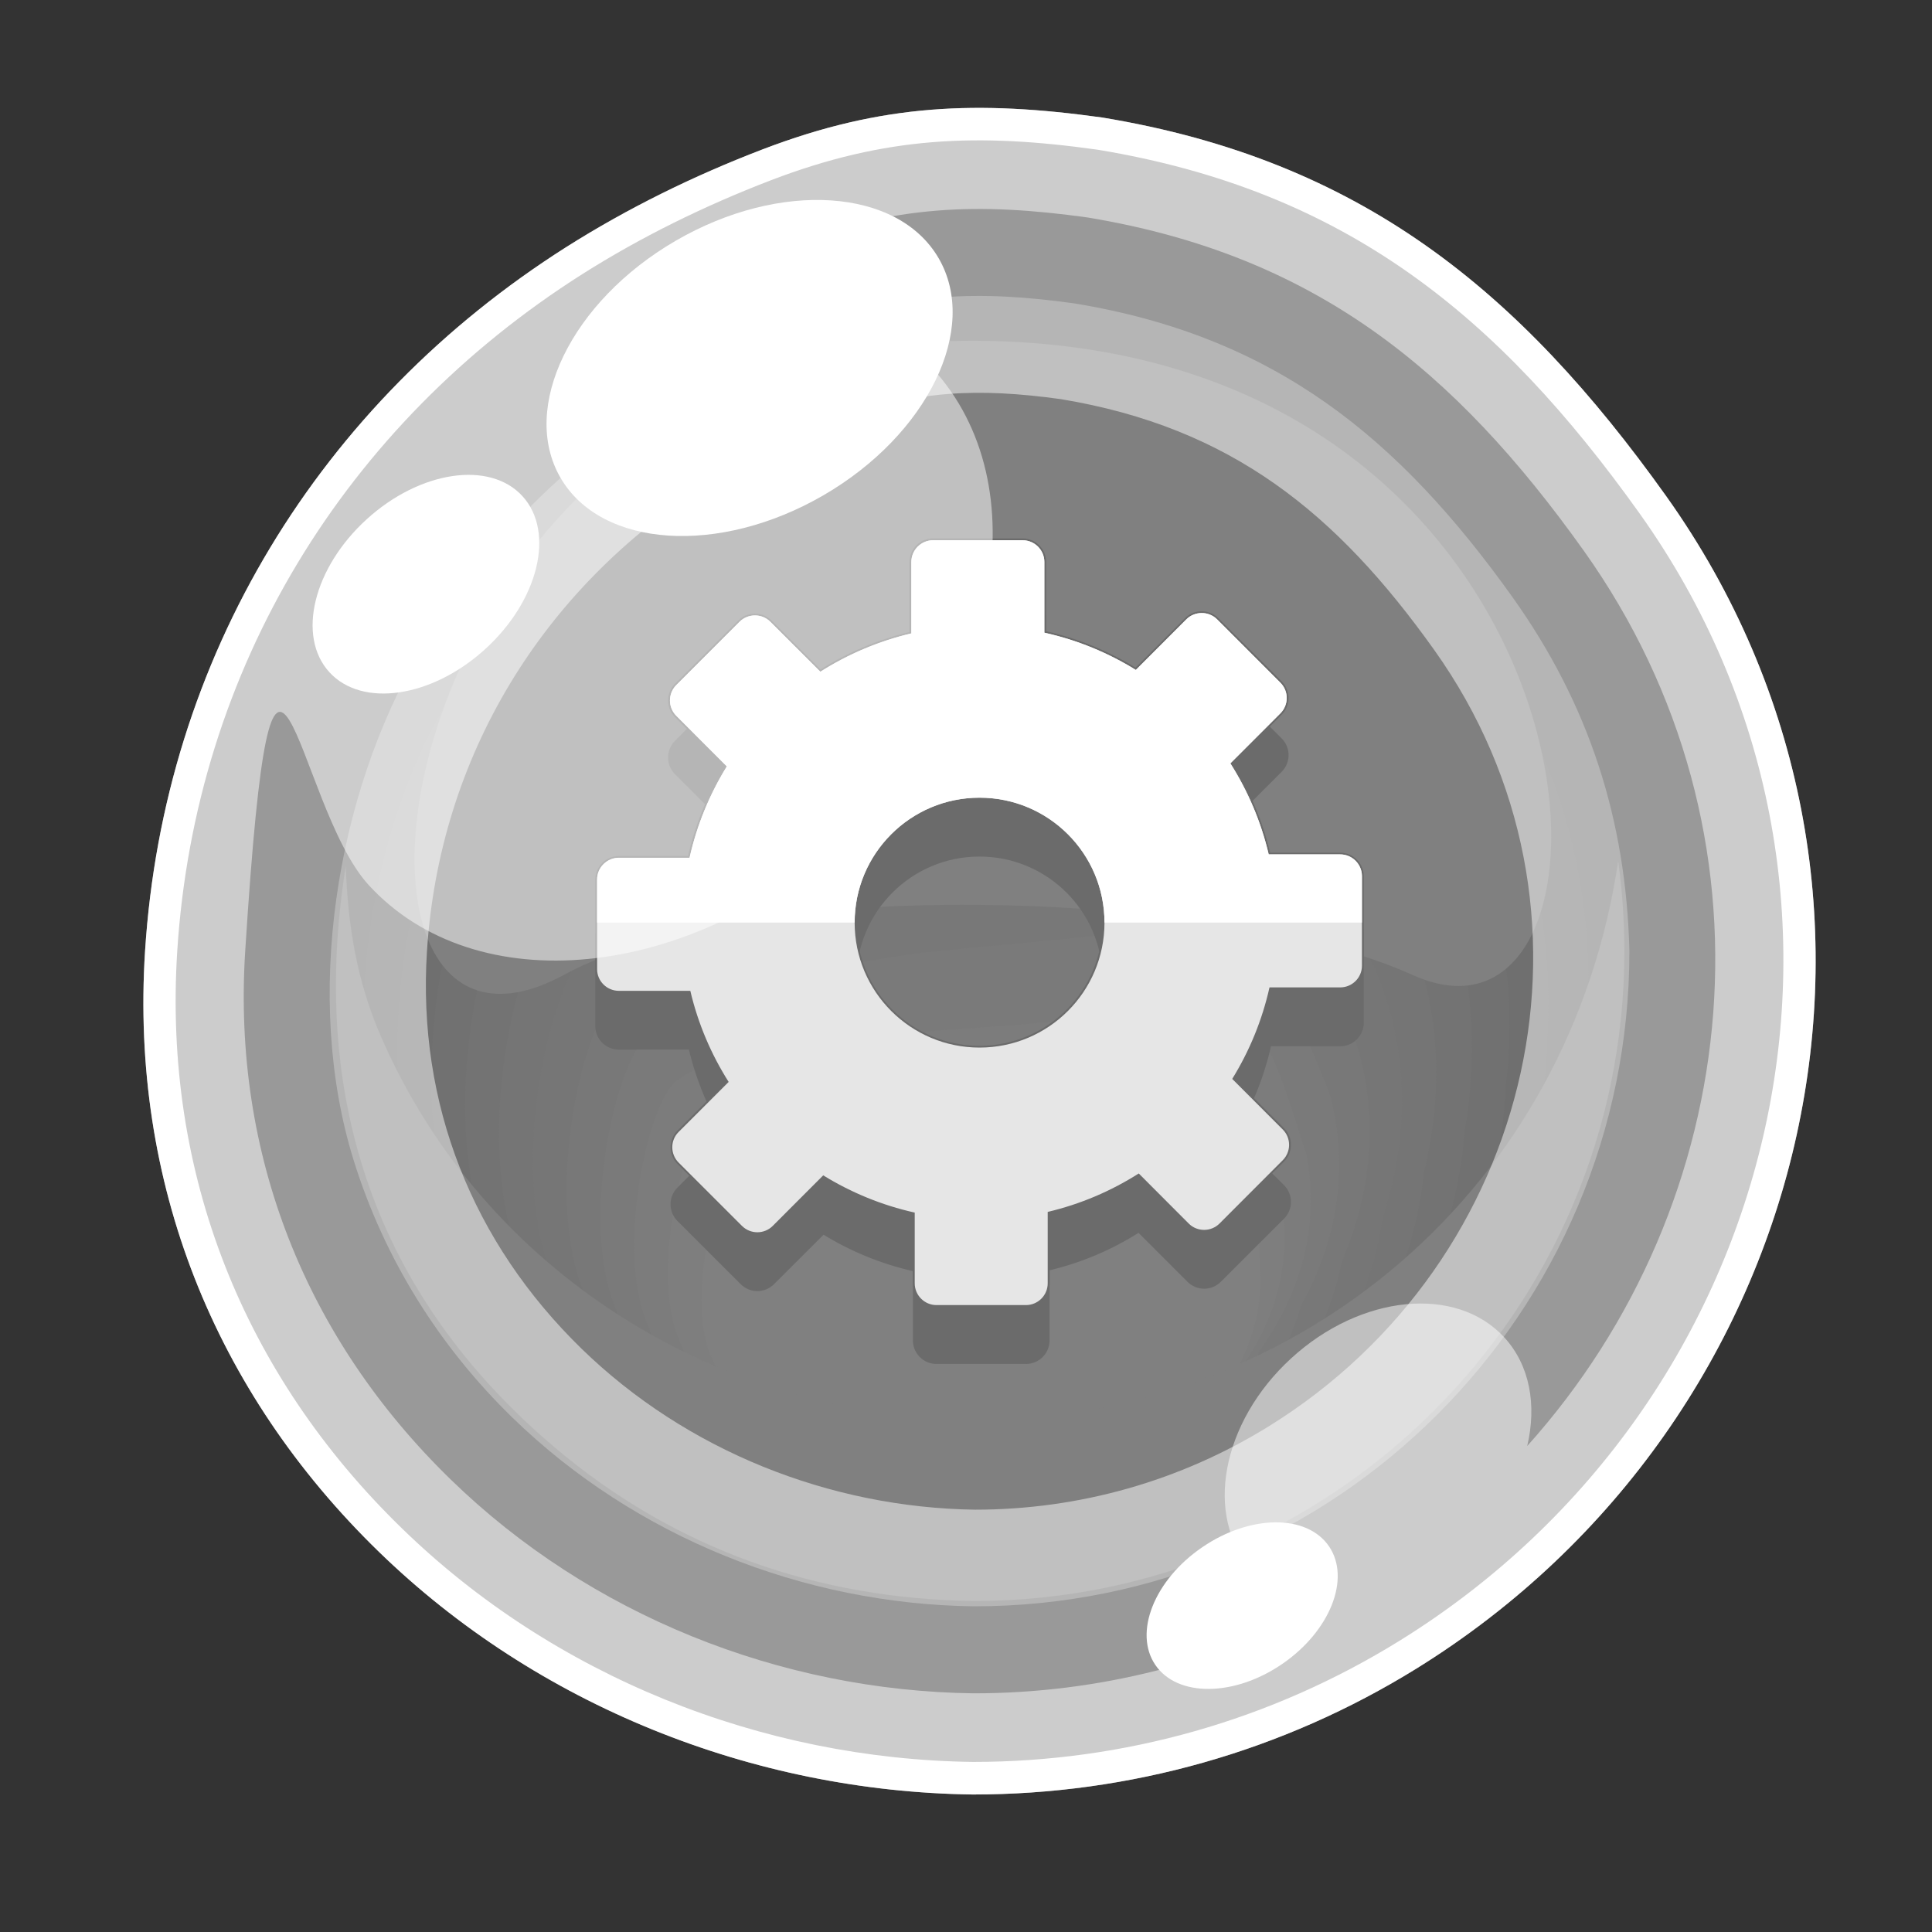 <?xml version="1.0" encoding="utf-8"?>
<!-- Generator: Adobe Illustrator 23.0.3, SVG Export Plug-In . SVG Version: 6.00 Build 0)  -->
<svg version="1.1" id="Layer_1" xmlns="http://www.w3.org/2000/svg" xmlns:xlink="http://www.w3.org/1999/xlink" x="0px" y="0px"
	 viewBox="0 0 512 512" style="enable-background:new 0 0 512 512;" xml:space="preserve">
<rect x="0" y="0" width="512" height="512" fill="#333333" stroke="none"/>
<style type="text/css">
	.st0{fill-rule:evenodd;clip-rule:evenodd;fill:#FFFFFF;}
	.st1{fill-rule:evenodd;clip-rule:evenodd;fill:#6B6B6B;}
	.st2{fill-rule:evenodd;clip-rule:evenodd;fill:#6D6D6D;}
	.st3{fill-rule:evenodd;clip-rule:evenodd;fill:#6F6F6F;}
	.st4{fill-rule:evenodd;clip-rule:evenodd;fill:#717171;}
	.st5{fill-rule:evenodd;clip-rule:evenodd;fill:#737373;}
	.st6{fill-rule:evenodd;clip-rule:evenodd;fill:#757575;}
	.st7{fill-rule:evenodd;clip-rule:evenodd;fill:#767676;}
	.st8{fill-rule:evenodd;clip-rule:evenodd;fill:#787878;}
	.st9{fill-rule:evenodd;clip-rule:evenodd;fill:#7A7A7A;}
	.st10{fill-rule:evenodd;clip-rule:evenodd;fill:#7C7C7C;}
	.st11{fill-rule:evenodd;clip-rule:evenodd;fill:#7E7E7E;}
	.st12{fill-rule:evenodd;clip-rule:evenodd;fill:#808080;}
	.st13{fill:none;stroke:#6B6B6B;stroke-width:0.97;stroke-miterlimit:22.926;}
	.st14{fill-rule:evenodd;clip-rule:evenodd;fill:#E6E6E6;}
	.st15{opacity:0.5;fill-rule:evenodd;clip-rule:evenodd;fill:#FFFFFF;}
</style>
<g>
	<path class="st0" d="M106.57,405.09c-42.08-40.85-63.36-94.19-59.6-153.03c4.77-74.78,44.45-139.54,107.4-179.45
		c15.45-9.77,32.15-18.01,49.95-24.85c30.51-11.68,54.92-12.52,86.56-8.09c65.67,10.84,106.21,43.94,143.66,96.44
		c70.81,99.37,39.04,235.12-63.66,298.72c-34.05,21.08-72.98,32.1-113.02,32.1C201.82,466.21,146.79,444.21,106.57,405.09
		 M100.42,411.25c-43.74-42.5-65.88-97.98-61.98-159.18c4.96-77.8,46.24-145.14,111.71-186.65c16.08-10.16,33.45-18.75,51.96-25.84
		c31.74-12.15,57.12-13.01,90.02-8.43c68.3,11.29,110.46,45.69,149.43,100.34c73.64,103.35,40.61,244.54-66.21,310.71
		c-35.42,21.92-75.91,33.36-117.56,33.36C199.51,474.8,142.26,451.91,100.42,411.25z"/>
	<path class="st1" d="M135.86,375.74c-19.47-18.93-33.98-42.13-42.09-68.11c-13.43-43.02-4.87-96.78,17.68-135.22
		c23.74-40.98,59.58-68.61,103.42-85.44c24.63-9.45,44.42-10.11,69.95-6.55c53.09,8.77,85.81,35.51,116.09,77.95
		c20.15,28.31,30.02,58.71,30.9,93.66c0,96.02-77.87,173.66-173.67,173.66C212.85,425.12,168.38,407.34,135.86,375.74"/>
	<path class="st2" d="M142.25,376.29c-18.47-17.81-32.23-39.64-39.92-64.08c-12.75-40.48-4.18-92.64,16.76-127.21
		c21.79-37.05,56.98-62.03,99.49-77.35c25.05-8.62,45.77-9.45,69.5-6.73c49.28,6.94,79.18,34.15,106.74,73.84
		c18.33,27.23,26.53,56.27,26.09,89.03c-1.23,88.27-73.72,159.49-162.7,159.49C215.26,422.72,173.08,406.01,142.25,376.29"/>
	<path class="st3" d="M148.64,376.84c-17.47-16.71-30.48-37.13-37.75-60.04c-12.06-37.92-3.48-88.51,15.83-119.19
		c19.86-33.12,54.39-55.46,95.56-69.26c25.48-7.8,47.13-8.77,69.05-6.89c45.48,5.11,72.57,32.76,97.41,69.7
		c16.5,26.18,23.03,53.81,21.29,84.39c-2.47,80.55-69.6,145.33-151.74,145.33C217.67,420.36,177.8,404.67,148.64,376.84"/>
	<path class="st4" d="M155.02,377.39c-16.46-15.58-28.73-34.64-35.57-56.01c-11.36-35.38-2.78-84.37,14.93-111.18
		C152.29,181,186.14,161.34,226,149c25.88-6.94,48.5-8.07,68.59-7.02c41.67,3.25,65.95,31.4,88.07,65.57
		c14.66,25.14,19.53,51.37,16.47,79.79c-3.72,72.79-65.46,131.11-140.78,131.11C220.09,417.98,182.5,403.36,155.02,377.39"/>
	<path class="st5" d="M161.39,377.94c-15.45-14.46-26.97-32.16-33.4-51.95c-10.67-32.84-2.07-80.26,14.02-103.17
		c15.97-25.32,49.15-42.29,87.69-53.13c26.32-6.13,49.86-7.38,68.15-7.2c37.88,1.41,59.32,30.04,78.74,61.46
		c12.83,24.09,16.04,48.94,11.65,75.15c-4.95,65.07-61.33,116.94-129.81,116.94C222.5,415.59,187.2,402.03,161.39,377.94"/>
	<path class="st6" d="M167.78,378.49c-14.44-13.33-25.22-29.64-31.23-47.92c-9.98-30.3-1.38-76.12,13.11-95.16
		c14.04-21.39,46.54-35.72,83.77-45.04c26.74-5.29,51.21-6.7,67.69-7.36c34.07-0.45,52.71,28.65,69.39,57.34
		c11,23.02,12.56,46.48,6.85,70.49c-6.18,57.34-57.18,102.78-118.85,102.78C224.9,413.21,191.91,400.72,167.78,378.49"/>
	<path class="st7" d="M174.17,379.04c-13.43-12.2-23.46-27.15-29.05-43.89c-9.28-27.73-0.68-71.98,12.19-87.14
		c12.11-17.47,43.94-29.12,79.84-36.95c27.15-4.48,52.57-6.02,67.24-7.52c30.27-2.28,46.07,27.29,60.06,53.21
		c9.16,21.97,9.05,44.04,2.03,65.88c-7.41,49.59-53.04,88.58-107.88,88.58C227.31,410.85,196.62,399.38,174.17,379.04"/>
	<path class="st8" d="M180.56,379.56c-12.44-11.05-21.71-24.64-26.89-39.83c-8.59-25.16,0.03-67.85,11.29-79.1
		c10.17-13.57,41.33-22.57,75.9-28.88c27.59-3.64,53.93-5.34,66.8-7.7c26.46-4.11,39.46,25.92,50.72,49.1
		c7.32,20.92,5.55,41.58-2.78,61.25c-8.65,41.87-48.91,74.42-96.94,74.42C229.74,408.47,201.32,398.05,180.56,379.56"/>
	<path class="st9" d="M186.95,380.14c-11.44-9.98-19.97-22.15-24.72-35.82c-7.9-22.62,0.72-63.68,10.37-71.09
		c8.22-9.64,38.71-15.97,71.96-20.79c28.02-2.8,55.29-4.66,66.35-7.85c22.66-5.97,32.84,24.54,41.39,44.96
		c5.49,19.87,2.06,39.15-7.59,56.64c-9.88,34.12-44.78,60.23-85.97,60.23C232.14,406.09,206.04,396.74,186.95,380.14"/>
	<path class="st10" d="M193.32,380.69c-10.43-8.85-18.21-19.67-22.54-31.79c-7.2-20.06,1.43-59.57,9.47-63.08
		c6.28-5.71,36.1-9.4,68.03-12.7c28.42-1.99,56.64-3.98,65.89-8.01c18.85-7.8,26.21,23.17,32.04,40.82
		c3.67,18.83-1.43,36.71-12.4,52c-11.12,26.39-40.64,46.06-74.99,46.06C234.55,403.7,210.74,395.4,193.32,380.69"/>
	<path class="st11" d="M199.7,381.21c-9.41-7.7-16.44-17.15-20.36-27.73c-6.52-17.52,2.12-55.41,8.54-55.07
		c4.36-1.78,33.5-2.8,64.1-4.61c28.86-1.15,58.01-3.3,65.45-8.2c15.06-9.64,19.6,21.81,22.7,36.71c1.83,17.78-4.92,34.28-17.2,47.37
		c-12.36,18.67-36.5,31.89-64.05,31.89C236.96,401.35,215.44,394.09,199.7,381.21"/>
	<path class="st12" d="M206.09,381.79c-8.42-6.6-14.69-14.66-18.2-23.7c-5.81-14.98,2.83-51.3,7.63-47.06
		c4.82,4.24,113.91,6.6,125.16-4.9c11.26-11.49,12.98,20.45,13.37,32.6c0,33.41-33.67,60.44-75.1,60.44
		C239.37,398.97,220.15,392.79,206.09,381.79"/>
	<path class="st12" d="M149.45,258.35C76.28,298.05,100.07,89.77,258.19,90.3c171.76,0.58,180.19,197.15,116.13,168.06
		C326.38,236.56,200.16,230.8,149.45,258.35"/>
	<path class="st12" d="M258.22,376.55c-67.85-0.89-130.19-39.33-157.36-102.1c-6.34-14.64-8.64-29.09-9.24-44.91
		c-9.71,61.01,7.68,113.64,55.3,153.97c31.91,27.02,69.65,40.25,111.3,40.77c95.14,0,172.26-77.12,172.26-172.25
		c-0.05-8.33-0.52-15.61-1.65-23.85C416.1,314.44,345.29,375.43,258.22,376.55"/>
	<path class="st13" d="M259.57,226.51c18.29,0,33.11,14.82,33.11,33.1c0,18.3-14.82,33.12-33.11,33.12
		c-18.28,0-33.1-14.82-33.1-33.12C226.48,241.33,241.3,226.51,259.57,226.51z M276.75,182.76c8.72,1.94,16.89,5.34,24.25,9.9
		l13.39-13.41c2.24-2.23,5.9-2.23,8.14,0l16.79,16.79c2.24,2.23,2.24,5.89,0,8.14l-13.26,13.25c4.65,7.31,8.12,15.45,10.16,24.12
		h18.95c3.17,0,5.76,2.59,5.76,5.76v23.72c0,3.17-2.59,5.76-5.76,5.76h-18.73c-1.94,8.72-5.32,16.89-9.89,24.25l13.41,13.41
		c2.23,2.23,2.23,5.89,0,8.14l-16.78,16.76c-2.24,2.25-5.9,2.25-8.14,0l-13.25-13.25c-7.32,4.66-15.44,8.14-24.13,10.16v18.96
		c0,3.17-2.58,5.76-5.75,5.76h-23.74c-3.17,0-5.76-2.59-5.76-5.76v-18.75c-8.71-1.94-16.88-5.32-24.23-9.87l-13.41,13.38
		c-2.24,2.25-5.89,2.25-8.13,0l-16.78-16.76c-2.24-2.25-2.24-5.92,0-8.14l13.25-13.28c-4.65-7.31-8.12-15.42-10.16-24.12H164
		c-3.18,0-5.76-2.59-5.76-5.76v-23.72c0-3.17,2.58-5.76,5.76-5.76h18.72c1.95-8.69,5.33-16.89,9.9-24.22l-13.41-13.41
		c-2.24-2.25-2.24-5.89,0-8.14l16.77-16.79c2.25-2.25,5.9-2.25,8.16,0l13.25,13.25c7.31-4.63,15.44-8.12,24.12-10.16v-18.93
		c0-3.17,2.59-5.76,5.76-5.76h23.72c3.18,0,5.76,2.59,5.76,5.76V182.76z"/>
	<path class="st1" d="M259.59,226.51c18.29,0,33.11,14.82,33.11,33.1s-14.82,33.1-33.11,33.1c-18.28,0-33.1-14.82-33.1-33.1
		S241.31,226.51,259.59,226.51 M276.76,182.76c8.71,1.94,16.88,5.31,24.25,9.9l13.39-13.41c2.24-2.25,5.9-2.25,8.14,0l16.77,16.79
		c2.25,2.23,2.25,5.89,0,8.14l-13.25,13.25c4.65,7.31,8.12,15.42,10.16,24.12h18.95c3.17,0,5.76,2.59,5.76,5.76v23.72
		c0,3.17-2.59,5.76-5.76,5.76h-18.74c-1.95,8.72-5.33,16.89-9.88,24.25l13.39,13.38c2.24,2.25,2.24,5.92,0,8.14l-16.77,16.79
		c-2.24,2.25-5.91,2.25-8.14,0l-13.25-13.25c-7.32,4.66-15.45,8.12-24.13,10.16v18.93c0,3.19-2.59,5.76-5.76,5.76h-23.72
		c-3.17,0-5.76-2.57-5.76-5.76v-18.72c-8.71-1.94-16.88-5.32-24.25-9.9l-13.39,13.41c-2.24,2.25-5.89,2.25-8.13,0l-16.79-16.78
		c-2.25-2.23-2.25-5.89,0-8.14l13.25-13.25c-4.65-7.31-8.12-15.42-10.16-24.12H164c-3.17,0-5.76-2.59-5.76-5.76v-23.72
		c0-3.17,2.59-5.76,5.76-5.76h18.74c1.95-8.72,5.33-16.89,9.88-24.25l-13.39-13.38c-2.24-2.25-2.24-5.92,0-8.14L196,179.87
		c2.25-2.25,5.91-2.25,8.14,0l13.26,13.25c7.31-4.66,15.44-8.12,24.12-10.16v-18.93c0-3.19,2.59-5.76,5.76-5.76H271
		c3.17,0,5.76,2.57,5.76,5.76V182.76z"/>
	<path class="st13" d="M259.57,211.43c18.29,0,33.11,14.8,33.11,33.1c0,18.28-14.82,33.1-33.11,33.1c-18.28,0-33.1-14.82-33.1-33.1
		C226.48,226.22,241.3,211.43,259.57,211.43z M276.75,167.67c8.72,1.94,16.89,5.31,24.25,9.87l13.39-13.38
		c2.24-2.25,5.9-2.25,8.14,0l16.79,16.76c2.24,2.25,2.24,5.92,0,8.14l-13.26,13.28c4.65,7.31,8.12,15.42,10.16,24.12h18.95
		c3.17,0,5.76,2.59,5.76,5.76v23.72c0,3.17-2.59,5.76-5.76,5.76h-18.73c-1.94,8.69-5.32,16.86-9.89,24.25l13.41,13.38
		c2.23,2.25,2.23,5.92,0,8.14l-16.78,16.79c-2.24,2.23-5.9,2.23-8.14,0l-13.25-13.25c-7.32,4.63-15.44,8.12-24.13,10.16v18.93
		c0,3.17-2.58,5.76-5.75,5.76h-23.74c-3.17,0-5.76-2.59-5.76-5.76v-18.72c-8.71-1.96-16.88-5.34-24.23-9.9l-13.41,13.41
		c-2.24,2.23-5.89,2.23-8.13,0l-16.78-16.78c-2.24-2.25-2.24-5.89,0-8.14l13.25-13.25c-4.65-7.31-8.12-15.45-10.16-24.12H164
		c-3.18,0-5.76-2.59-5.76-5.76v-23.72c0-3.17,2.58-5.76,5.76-5.76h18.72c1.95-8.72,5.33-16.89,9.9-24.25l-13.41-13.41
		c-2.24-2.23-2.24-5.89,0-8.14l16.77-16.76c2.25-2.25,5.9-2.25,8.16,0l13.25,13.25c7.31-4.66,15.44-8.14,24.12-10.16v-18.96
		c0-3.17,2.59-5.76,5.76-5.76h23.72c3.18,0,5.76,2.59,5.76,5.76V167.67z"/>
	<path class="st14" d="M259.59,211.4c18.29,0,33.11,14.82,33.11,33.1c0,18.3-14.82,33.12-33.11,33.12
		c-18.28,0-33.1-14.82-33.1-33.12C226.49,226.22,241.31,211.4,259.59,211.4 M276.76,167.67c8.71,1.94,16.88,5.31,24.25,9.87
		l13.39-13.41c2.24-2.23,5.9-2.23,8.14,0l16.77,16.78c2.25,2.25,2.25,5.89,0,8.14l-13.25,13.25c4.65,7.33,8.12,15.45,10.16,24.12
		h18.95c3.17,0,5.76,2.59,5.76,5.76v23.75c0,3.17-2.59,5.74-5.76,5.74h-18.74c-1.95,8.72-5.33,16.89-9.88,24.25l13.39,13.41
		c2.24,2.23,2.24,5.89,0,8.14l-16.77,16.79c-2.24,2.23-5.91,2.23-8.14,0l-13.25-13.28c-7.32,4.66-15.45,8.14-24.13,10.19v18.93
		c0,3.17-2.59,5.76-5.76,5.76h-23.72c-3.17,0-5.76-2.59-5.76-5.76v-18.75c-8.71-1.94-16.88-5.32-24.25-9.87l-13.39,13.41
		c-2.24,2.23-5.89,2.23-8.13,0l-16.79-16.78c-2.25-2.25-2.25-5.92,0-8.14l13.25-13.25c-4.65-7.33-8.12-15.45-10.16-24.14H164
		c-3.17,0-5.76-2.57-5.76-5.73v-23.75c0-3.17,2.59-5.76,5.76-5.76h18.74c1.95-8.69,5.33-16.86,9.88-24.22l-13.39-13.41
		c-2.24-2.23-2.24-5.89,0-8.14L196,164.77c2.25-2.23,5.91-2.23,8.14,0l13.26,13.25c7.31-4.63,15.44-8.12,24.12-10.16v-18.93
		c0-3.17,2.59-5.76,5.76-5.76H271c3.17,0,5.76,2.59,5.76,5.76V167.67z"/>
	<path class="st0" d="M276.76,167.67c8.71,1.91,16.88,5.31,24.25,9.87l13.39-13.41c2.24-2.23,5.9-2.23,8.14,0l16.77,16.78
		c2.24,2.25,2.24,5.89,0,8.14l-13.25,13.25c4.65,7.33,8.12,15.45,10.16,24.12h18.95c3.12,0,5.68,2.51,5.76,5.63v0.13v12.31H292.7
		c0-18.28-14.82-33.1-33.11-33.1c-18.29,0-33.1,14.82-33.1,33.1h-68.25v-11.42c0-3.17,2.59-5.76,5.76-5.76h18.74
		c1.95-8.69,5.33-16.86,9.88-24.22l-13.39-13.41c-2.24-2.23-2.24-5.89,0-8.14L196,164.77c2.24-2.23,5.91-2.23,8.14,0l13.26,13.25
		c7.31-4.63,15.44-8.12,24.12-10.16v-18.93c0-3.17,2.59-5.76,5.76-5.76h23.74c3.17,0,5.75,2.59,5.75,5.76V167.67z"/>
	<path class="st15" d="M247.06,97.52c28.41,30.98,18.02,86.75-23.23,124.59c-41.24,37.84-97.71,43.39-126.12,12.44
		c-19.87-21.68-25.22-100.52-32.73,17.52c-3.44,53.86,16.04,102.67,54.54,140.09c36.82,35.79,87.18,55.93,138.49,56.59
		c33.06,0,65.32-8.2,94.2-23.99c-8.04-0.34-15.29-3.3-20.48-8.93c-12.73-13.88-8.06-38.89,10.41-55.83
		c18.47-16.97,43.78-19.46,56.51-5.58c6.79,7.41,8.64,17.96,6.07,28.8c58.03-64.6,68.45-162.27,14.99-237.29
		c-34.28-48.08-71.38-78.35-131.49-88.3c-28.95-4.03-51.3-3.27-79.24,7.44c-11.23,4.29-22,9.24-32.23,14.82
		C204.02,73.77,230.38,79.35,247.06,97.52 M100.72,410.96c-43.68-42.45-65.78-97.8-61.88-158.89
		C43.79,174.43,85,107.18,150.35,65.79c16.04-10.16,33.39-18.72,51.86-25.82c31.67-12.15,57.02-12.99,89.87-8.43
		c68.17,11.29,110.25,45.64,149.14,100.16c73.51,103.17,40.55,244.1-66.08,310.14c-35.35,21.89-75.77,33.31-117.35,33.31
		C199.62,474.41,142.49,451.57,100.72,410.96z"/>
	<path class="st15" d="M154.19,357.49c-28.96-28.18-43.62-64.89-41.04-105.42c3.29-51.51,30.62-96.1,73.97-123.59
		c10.64-6.73,22.15-12.41,34.41-17.1c21.01-8.06,37.82-8.61,59.62-5.6c45.22,7.49,73.14,30.27,98.93,66.46
		c48.77,68.42,26.9,161.93-43.83,205.74c-23.45,14.51-50.26,22.1-77.85,22.1C219.8,399.54,181.9,384.41,154.19,357.49
		 M100.42,411.25c-43.74-42.5-65.88-97.98-61.98-159.18c4.96-77.8,46.24-145.14,111.71-186.65c16.08-10.16,33.45-18.75,51.96-25.84
		c31.74-12.15,57.12-13.01,90.02-8.43c68.3,11.29,110.46,45.69,149.43,100.34c73.64,103.35,40.61,244.54-66.21,310.71
		c-35.42,21.92-75.91,33.36-117.56,33.36C199.51,474.8,142.26,451.91,100.42,411.25z"/>
	<path class="st0" d="M248.75,68.43c10.82,18.62-2.85,46.74-30.52,62.82c-27.68,16.05-58.88,13.98-69.69-4.63
		c-10.81-18.62,2.85-46.74,30.53-62.82C206.73,47.74,237.93,49.81,248.75,68.43"/>
	<path class="st0" d="M138.48,131.51c8.67,9.53,4.22,27.68-9.92,40.53c-14.15,12.88-32.64,15.58-41.29,6.08
		c-8.67-9.53-4.22-27.68,9.94-40.54C111.34,124.73,129.83,122.01,138.48,131.51"/>
	<path class="st0" d="M352.19,409.78c5.84,8.54,0.29,22.52-12.42,31.21c-12.7,8.69-27.74,8.8-33.58,0.26
		c-5.85-8.56-0.3-22.54,12.41-31.21C331.29,401.35,346.34,401.22,352.19,409.78"/>
</g>
</svg>
